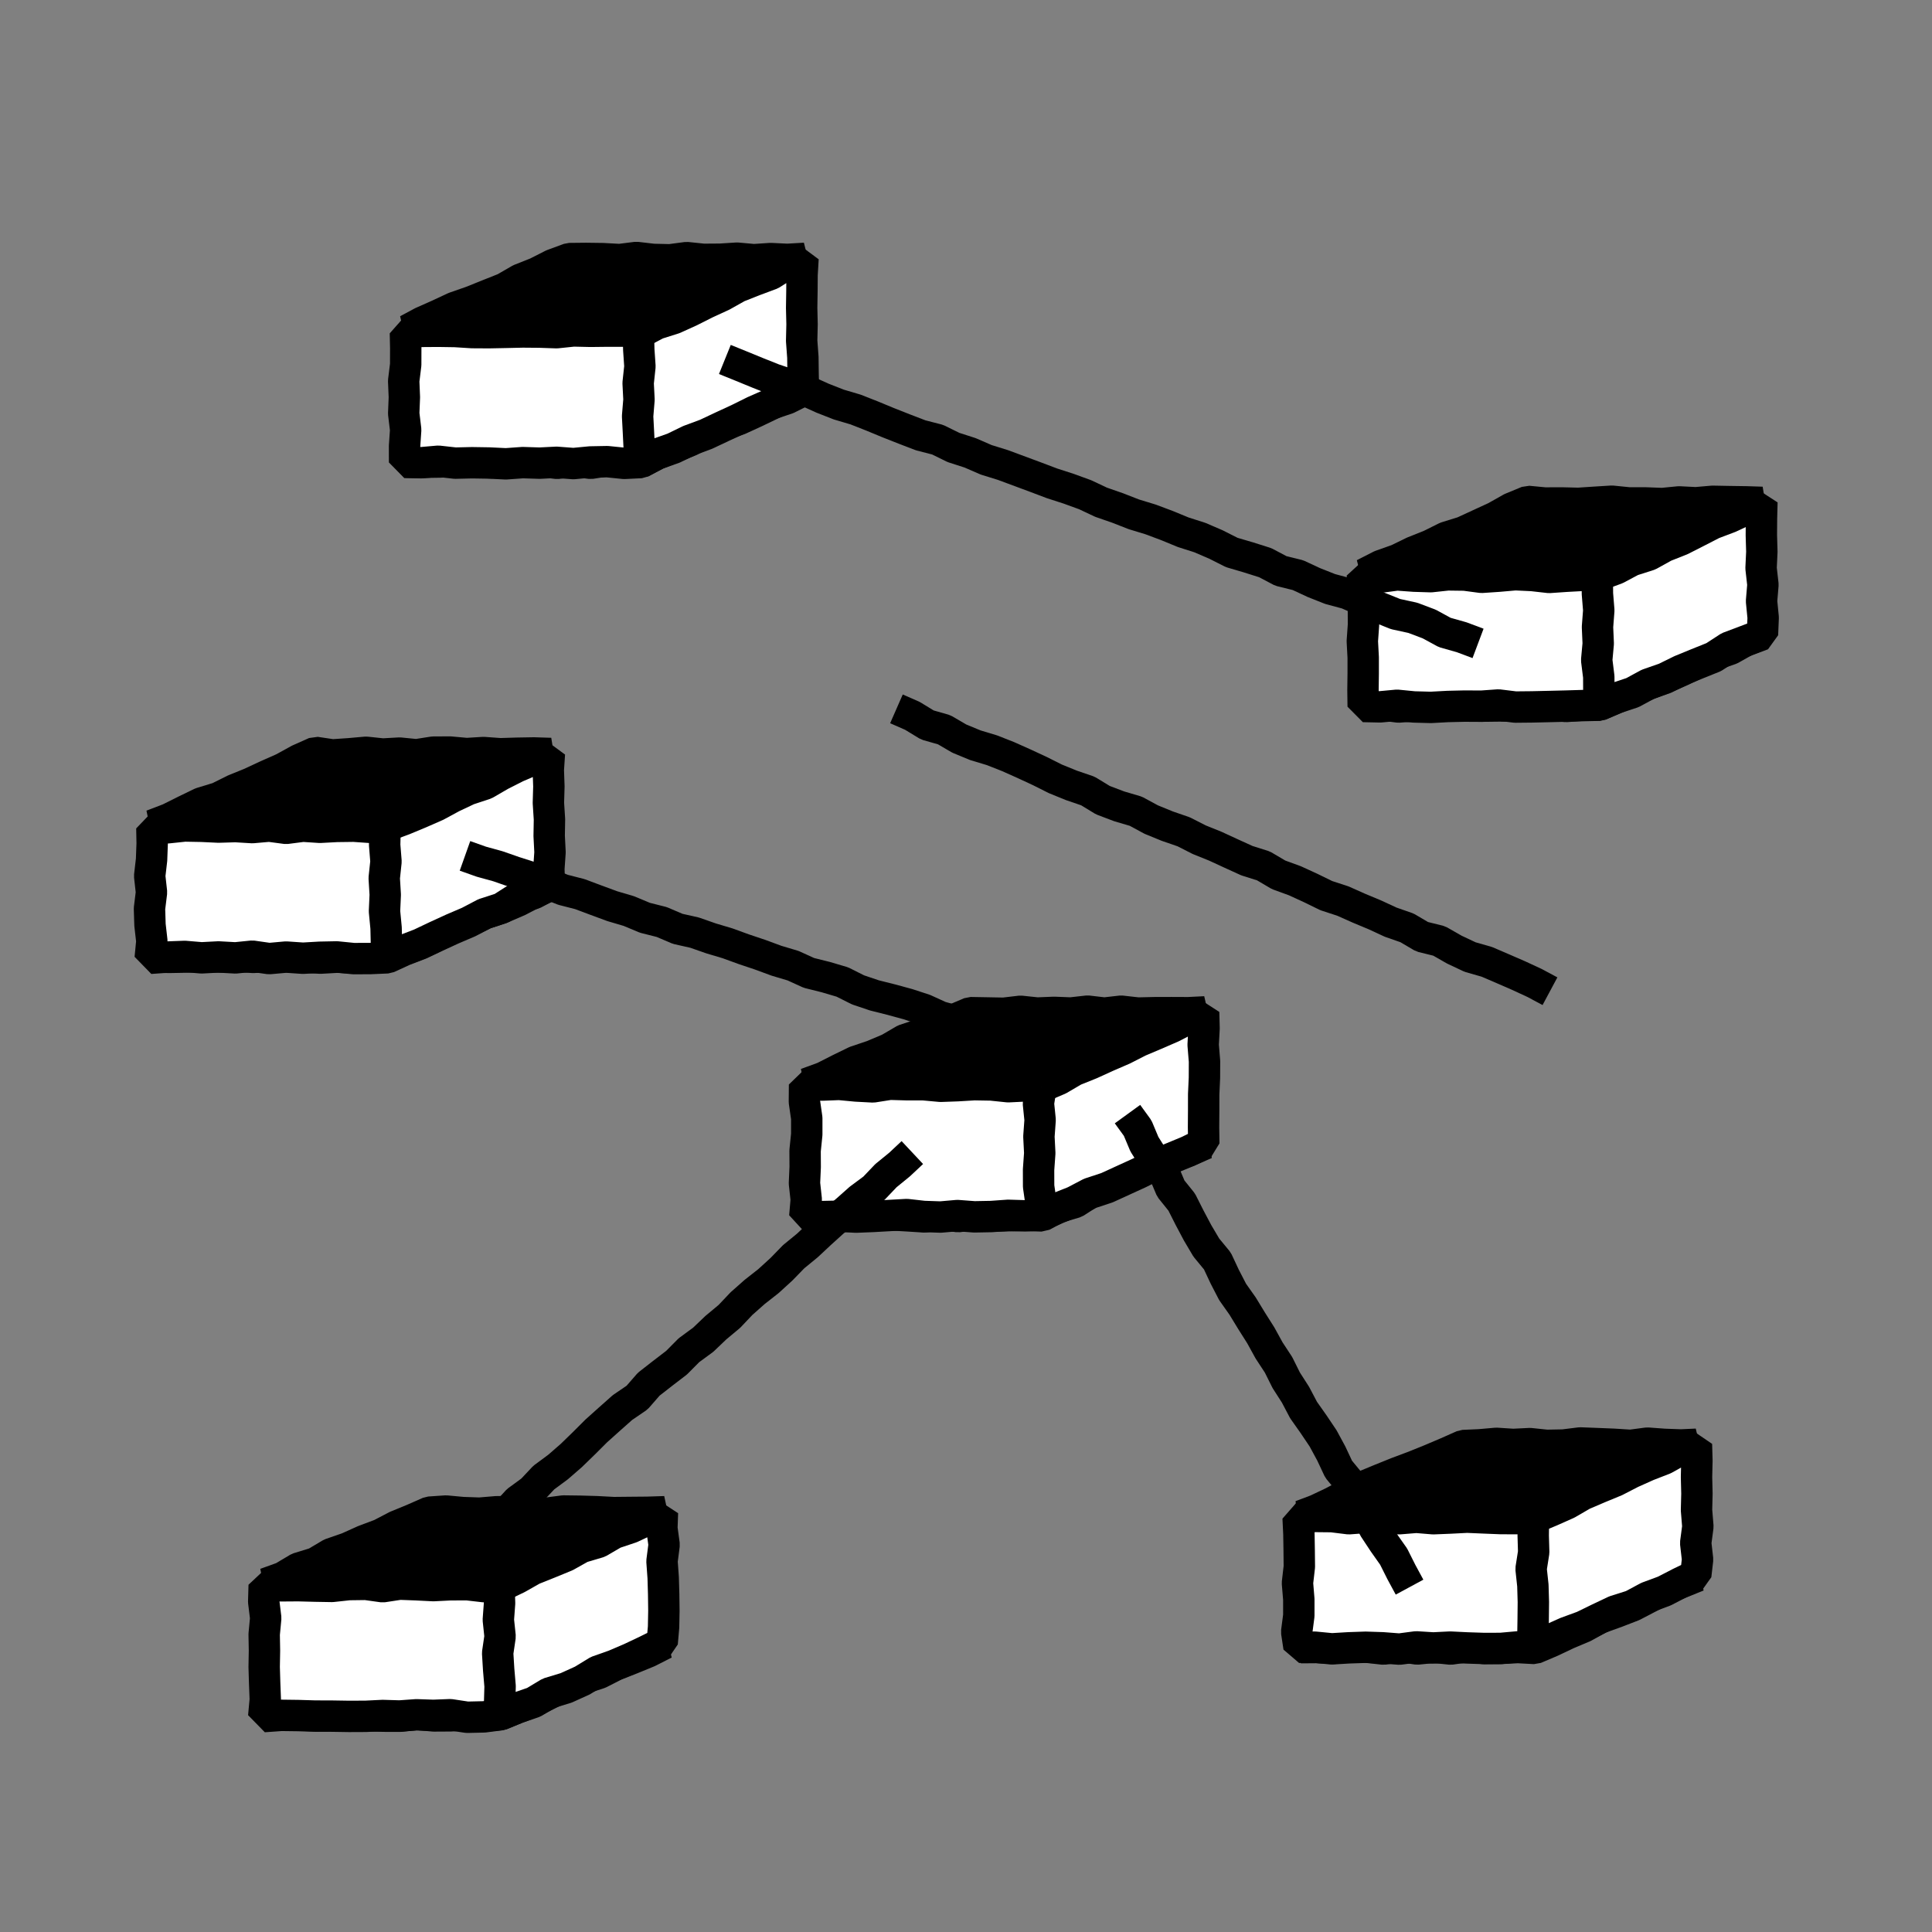 <svg xmlns="http://www.w3.org/2000/svg" viewBox="0 0 800 800"><rect x="0" y="0" width="800" height="800" fill="#808080" stroke="none"/><defs><style>.a{fill:none;stroke:#000;stroke-linejoin:bevel;stroke-width:13px;}.b{fill:#fff;}</style></defs><title>canvas (38)</title><polygon class="a" points="207.38 709.98 200.5 710.63 193.56 710.06 186.61 710.49 179.66 710.53 172.71 709.91 165.77 710.64 158.82 710.63 151.88 710.42 144.93 710.38 137.98 710.32 131.04 710.48 124.09 710.22 117.13 710.01 109.71 710.33 116.83 707.1 123.58 704.12 130.53 701.6 137.1 698.22 144.17 695.96 150.77 692.63 157.49 689.59 164.05 686.18 170.98 683.59 177.61 680.02 184.67 680.16 191.62 680.49 198.57 681.08 205.51 681.06 212.46 680.37 219.41 680.82 226.35 680.43 233.3 680.18 240.25 680.66 247.19 680.35 254.14 680.92 261.09 681.09 268.04 680.71 275.2 680.56 268.44 683.99 261.62 686.79 254.74 689.49 248.16 692.85 241.11 695.13 234.28 697.94 227.67 701.24 221.06 704.53 214.17 707.22 207.38 709.98"/><polygon points="207.35 655.29 200.5 656.17 193.56 655.7 186.61 656.23 179.66 655.9 172.71 656.15 165.77 655.13 158.82 655.25 151.88 656.1 144.93 655.41 137.98 655.22 131.04 656.14 124.09 655.95 117.13 655.4 109.98 655.74 117.12 653.17 123.5 649.37 130.6 647.19 136.99 643.4 143.99 640.98 150.72 637.95 157.63 635.35 164.19 631.93 171.03 629.12 177.76 626.16 184.67 625.69 191.62 626.33 198.57 626.57 205.51 625.99 212.46 625.89 219.41 626.18 226.35 626.59 233.3 625.68 240.25 625.77 247.19 625.97 254.14 626.34 261.09 626.27 268.04 626.21 275.24 625.98 268.22 628.91 261.39 631.7 254.59 634.58 247.9 637.68 241.04 640.42 234.61 644.13 227.96 647.32 221.12 650.11 214.33 653.04 207.35 655.29"/><polygon class="a" points="207.35 655.29 200.5 656.17 193.56 655.7 186.61 656.23 179.66 655.9 172.71 656.15 165.77 655.13 158.82 655.25 151.88 656.1 144.93 655.41 137.98 655.22 131.04 656.14 124.09 655.95 117.13 655.4 109.98 655.74 117.12 653.17 123.5 649.37 130.6 647.19 136.99 643.4 143.99 640.98 150.72 637.95 157.63 635.35 164.19 631.93 171.03 629.12 177.76 626.16 184.67 625.69 191.62 626.33 198.57 626.57 205.51 625.99 212.46 625.89 219.41 626.18 226.35 626.59 233.3 625.68 240.25 625.77 247.19 625.97 254.14 626.34 261.09 626.27 268.04 626.21 275.24 625.98 268.22 628.91 261.39 631.7 254.59 634.58 247.9 637.68 241.04 640.42 234.61 644.13 227.96 647.32 221.12 650.11 214.33 653.04 207.35 655.29"/><polygon class="b" points="109.4 656.39 109.2 663.25 110.03 670 109.39 676.74 109.51 683.49 109.39 690.24 109.59 696.99 109.85 703.74 109.2 710.81 116.5 710.29 123.49 710.38 130.48 710.59 137.48 710.61 144.48 710.72 151.47 710.69 158.46 710.35 165.46 710.56 172.45 710.06 179.45 710.3 186.44 710.02 193.44 711.08 200.44 710.92 207.35 710.03 214.05 707.27 221.01 704.88 227.35 701.07 234.43 698.92 241.12 695.89 247.44 692.03 254.38 689.58 261.13 686.69 267.78 683.54 274.19 680.36 274.77 673.75 274.9 666.93 274.81 660.12 274.61 653.29 274.12 646.48 275 639.65 274.07 632.83 274.3 626.35 267.95 629.4 261.3 632.54 254.27 634.89 247.88 638.61 240.75 640.72 234.3 644.33 227.48 647.13 220.63 649.87 214.19 653.51 207.5 656.72 200.45 657 193.46 656.19 186.46 656.22 179.47 656.57 172.47 656.22 165.48 655.96 158.49 657.03 151.49 656.05 144.5 656.14 137.5 656.9 130.51 656.78 123.51 656.6 116.5 656.65 109.4 656.39"/><polygon class="a" points="109.4 656.39 109.2 663.25 110.03 670 109.39 676.74 109.51 683.49 109.39 690.24 109.59 696.99 109.85 703.74 109.2 710.81 116.5 710.29 123.49 710.38 130.48 710.59 137.48 710.61 144.48 710.72 151.47 710.69 158.46 710.35 165.46 710.56 172.45 710.06 179.45 710.3 186.44 710.02 193.44 711.08 200.44 710.92 207.35 710.03 214.05 707.27 221.01 704.88 227.35 701.07 234.43 698.92 241.12 695.89 247.44 692.03 254.38 689.58 261.13 686.69 267.78 683.54 274.19 680.36 274.77 673.75 274.9 666.93 274.81 660.12 274.61 653.29 274.12 646.48 275 639.65 274.07 632.83 274.3 626.35 267.95 629.4 261.3 632.54 254.27 634.89 247.88 638.61 240.75 640.72 234.3 644.33 227.48 647.13 220.63 649.87 214.19 653.51 207.5 656.72 200.45 657 193.46 656.19 186.46 656.22 179.47 656.57 172.47 656.22 165.48 655.96 158.49 657.03 151.49 656.05 144.5 656.14 137.5 656.9 130.51 656.78 123.51 656.6 116.5 656.65 109.4 656.39"/><polyline class="b" points="206.64 657 206.86 663.87 206.35 670.74 207.08 677.62 206.07 684.49 206.49 691.36 207.08 698.24 206.88 705.12 206.27 712"/><polyline class="a" points="206.64 657 206.86 663.87 206.35 670.74 207.08 677.62 206.07 684.49 206.49 691.36 207.08 698.24 206.88 705.12 206.27 712"/><polygon class="a" points="635.51 682.59 628.5 682.21 621.56 682.57 614.61 682.63 607.66 681.84 600.71 682.84 593.77 682.12 586.82 682.82 579.88 681.75 572.93 682.85 565.98 682.08 559.04 681.79 552.09 682.56 545.13 682.21 538.66 682.26 544.74 678.9 551.66 676.31 558.42 673.36 564.98 669.93 572.12 667.84 578.74 664.57 585.67 662.01 592.03 658.14 599.08 655.82 605.79 652.87 612.67 652.09 619.62 653.1 626.57 653.17 633.51 652.15 640.46 652.06 647.4 652.91 654.35 652.71 661.3 652.42 668.25 653.11 675.19 652.62 682.14 652.25 689.09 652.48 696.04 652.7 703 652.57 696.15 655.33 689.25 657.97 682.73 661.46 676.17 664.88 669.29 667.55 662.32 670.04 655.85 673.64 649.05 676.51 642.38 679.67 635.51 682.59"/><polygon points="635.56 628.25 628.5 627.45 621.56 627.45 614.61 627.39 607.66 628.17 600.71 628.04 593.77 627.13 586.82 628.29 579.88 628.28 572.93 628.1 565.98 627.94 559.04 627.73 552.09 628.23 545.13 628.13 538.75 627.68 545.15 625.26 551.82 622.1 558.36 618.64 564.97 615.35 571.79 612.53 578.64 609.77 585.56 607.18 592.41 604.41 599.21 601.52 605.85 598.57 612.67 598.27 619.62 597.66 626.57 598.11 633.51 597.77 640.46 598.49 647.4 598.36 654.35 597.5 661.3 597.77 668.25 598.05 675.19 598.49 682.14 597.57 689.09 598.08 696.04 598.33 702.47 598.04 696.16 600.79 689.38 603.69 682.98 607.46 676.15 610.26 669.13 612.61 662.29 615.4 655.82 619 648.87 621.54 642.32 624.98 635.56 628.25"/><polygon class="a" points="635.56 628.25 628.5 627.45 621.56 627.45 614.61 627.39 607.66 628.17 600.71 628.04 593.77 627.13 586.82 628.29 579.88 628.28 572.93 628.1 565.98 627.94 559.04 627.73 552.09 628.23 545.13 628.13 538.75 627.68 545.15 625.26 551.82 622.1 558.36 618.64 564.97 615.35 571.79 612.53 578.64 609.77 585.56 607.18 592.41 604.41 599.21 601.52 605.85 598.57 612.67 598.27 619.62 597.66 626.57 598.11 633.51 597.77 640.46 598.49 647.4 598.36 654.35 597.5 661.3 597.77 668.25 598.05 675.19 598.49 682.14 597.57 689.09 598.08 696.04 598.33 702.47 598.04 696.16 600.79 689.38 603.69 682.98 607.46 676.15 610.26 669.13 612.61 662.29 615.4 655.82 619 648.87 621.54 642.32 624.98 635.56 628.25"/><polygon class="b" points="537.53 628.53 537.85 635.25 537.96 642 538.03 648.74 537.25 655.49 537.81 662.24 537.81 668.99 536.93 675.74 537.89 682.1 544.5 682.07 551.49 682.75 558.48 682.33 565.48 682.09 572.48 682.32 579.47 682.86 586.46 681.94 593.46 682.38 600.45 682.03 607.45 682.37 614.44 682.6 621.44 682.58 628.45 681.95 635.34 681.99 641.91 678.96 648.61 675.97 655.52 673.44 662.12 670.22 668.76 667.08 675.8 664.85 682.29 661.37 689.19 658.81 695.73 655.43 702.17 652.34 702.93 645.75 702.15 638.93 703.05 632.12 702.49 625.29 702.66 618.48 702.49 611.65 702.65 604.83 702.46 598.07 695.57 600.54 689.11 604.14 682.24 606.81 675.52 609.82 668.96 613.2 662.15 616.01 655.38 618.91 648.98 622.62 642.24 625.62 635.44 628.47 628.45 628.83 621.46 628.81 614.46 628.53 607.47 628.23 600.47 628.59 593.48 628.87 586.49 628.29 579.49 628.86 572.5 628.77 565.5 628.35 558.51 628.87 551.51 628 544.5 627.93 537.53 628.53"/><polygon class="a" points="537.53 628.53 537.85 635.25 537.96 642 538.03 648.74 537.25 655.49 537.81 662.24 537.81 668.99 536.93 675.74 537.89 682.1 544.5 682.07 551.49 682.75 558.48 682.33 565.48 682.09 572.48 682.32 579.47 682.86 586.46 681.94 593.46 682.38 600.45 682.03 607.45 682.37 614.44 682.6 621.44 682.58 628.45 681.95 635.34 681.99 641.91 678.96 648.61 675.97 655.52 673.44 662.12 670.22 668.76 667.08 675.8 664.85 682.29 661.37 689.19 658.81 695.73 655.43 702.17 652.34 702.93 645.75 702.15 638.93 703.05 632.12 702.49 625.29 702.66 618.48 702.49 611.65 702.65 604.83 702.46 598.07 695.57 600.54 689.11 604.14 682.24 606.81 675.52 609.82 668.96 613.2 662.15 616.01 655.38 618.91 648.98 622.62 642.24 625.62 635.44 628.47 628.45 628.83 621.46 628.81 614.46 628.53 607.47 628.23 600.47 628.59 593.48 628.87 586.49 628.29 579.49 628.86 572.5 628.77 565.5 628.35 558.51 628.87 551.51 628 544.5 627.93 537.53 628.53"/><polyline class="b" points="634.96 629 634.87 635.87 635.07 642.74 633.99 649.62 634.73 656.49 634.93 663.36 634.86 670.24 634.75 677.12 634.37 684"/><polyline class="a" points="634.96 629 634.87 635.87 635.07 642.74 633.99 649.62 634.73 656.49 634.93 663.36 634.86 670.24 634.75 677.12 634.37 684"/><polygon class="a" points="160.43 396.21 153.5 395.74 146.56 396.69 139.61 396.35 132.66 396.74 125.71 396.28 118.77 396.16 111.82 396 104.88 396.44 97.93 396 90.98 396.27 84.04 396.04 77.09 396.3 70.13 396.43 63.27 396.29 69.81 393.04 76.85 390.73 83.62 387.8 90.4 384.9 96.75 381 103.7 378.47 110.67 376 117.27 372.67 123.85 369.28 130.78 366.83 137.67 366.09 144.62 366.62 151.57 366.35 158.51 366.8 165.46 366.8 172.41 366.29 179.35 366.71 186.3 366.34 193.25 366.31 200.19 367.13 207.14 366.29 214.09 366.07 221.04 366.97 228.09 366.56 221.25 369.56 214.71 372.99 207.93 375.91 200.91 378.26 194.24 381.44 187.35 384.1 180.81 387.54 174.13 390.7 167.21 393.31 160.43 396.21"/><polygon points="160.54 342.14 153.5 341.17 146.56 342.17 139.61 341.9 132.66 342.29 125.71 342.18 118.77 341.81 111.82 342.28 104.88 341.94 97.93 341.4 90.98 341.73 84.04 341.71 77.09 342.25 70.13 341.47 62.98 341.74 70.05 339.03 76.66 335.73 83.3 332.51 90.41 330.34 97.02 327.05 103.86 324.27 110.55 321.15 117.3 318.16 123.79 314.59 130.63 311.54 137.67 312.59 144.62 312.12 151.57 311.5 158.51 312.23 165.46 311.84 172.41 312.53 179.35 311.45 186.3 311.41 193.25 312.04 200.19 311.61 207.14 312.11 214.09 311.9 221.04 311.78 228.06 312 221.06 314.54 214.51 317.98 207.7 320.81 201.19 324.35 194.11 326.57 187.4 329.63 180.9 333.18 173.77 335.32 167.16 338.64 160.54 342.14"/><polygon class="a" points="160.54 342.14 153.5 341.17 146.56 342.17 139.61 341.9 132.66 342.29 125.71 342.18 118.77 341.81 111.82 342.28 104.88 341.94 97.93 341.4 90.98 341.73 84.04 341.71 77.09 342.25 70.13 341.47 62.98 341.74 70.05 339.03 76.66 335.73 83.3 332.51 90.41 330.34 97.02 327.05 103.86 324.27 110.55 321.15 117.3 318.16 123.79 314.59 130.63 311.54 137.67 312.59 144.62 312.12 151.57 311.5 158.51 312.23 165.46 311.84 172.41 312.53 179.35 311.45 186.3 311.41 193.25 312.04 200.19 311.61 207.14 312.11 214.09 311.9 221.04 311.78 228.06 312 221.06 314.54 214.51 317.98 207.7 320.81 201.19 324.35 194.11 326.57 187.4 329.63 180.9 333.18 173.77 335.32 167.16 338.64 160.54 342.14"/><polygon class="b" points="62.89 342.91 63.01 349.25 62.76 356 61.98 362.74 62.73 369.49 61.9 376.24 62.11 382.99 62.88 389.74 62.2 396.81 69.5 396.29 76.49 396.03 83.48 396.62 90.48 396.25 97.48 396.64 104.47 395.93 111.46 396.93 118.46 396.3 125.45 396.78 132.45 396.38 139.44 396.24 146.44 396.94 153.44 396.91 160.47 396.6 167.16 393.52 174.02 390.89 180.65 387.74 187.32 384.68 194.07 381.79 200.59 378.37 207.61 376.1 213.87 372.1 221 370.03 227.49 366.57 227.27 359.75 227.75 352.93 227.4 346.12 227.52 339.3 227.08 332.48 227.28 325.65 227.04 318.83 227.49 312.02 220.63 314.68 213.86 317.59 207.29 320.92 200.88 324.63 193.85 326.95 187.19 330.1 180.7 333.61 173.95 336.57 167.14 339.4 160.32 341.93 153.45 342.6 146.46 342.11 139.46 342.2 132.47 342.57 125.47 342.11 118.48 343.01 111.49 342.08 104.49 342.69 97.5 342.27 90.5 342.48 83.51 342.15 76.51 342.02 69.51 342.76 62.89 342.91"/><polygon class="a" points="62.89 342.91 63.01 349.25 62.76 356 61.98 362.74 62.73 369.49 61.9 376.24 62.11 382.99 62.88 389.74 62.2 396.81 69.5 396.29 76.49 396.03 83.48 396.62 90.48 396.25 97.48 396.64 104.47 395.93 111.46 396.93 118.46 396.3 125.45 396.78 132.45 396.38 139.44 396.24 146.44 396.94 153.44 396.91 160.47 396.6 167.16 393.52 174.02 390.89 180.65 387.74 187.32 384.68 194.07 381.79 200.59 378.37 207.61 376.1 213.87 372.1 221 370.03 227.49 366.57 227.27 359.75 227.75 352.93 227.4 346.12 227.52 339.3 227.08 332.48 227.28 325.65 227.04 318.83 227.49 312.02 220.63 314.68 213.86 317.59 207.29 320.92 200.88 324.63 193.85 326.95 187.19 330.1 180.7 333.61 173.95 336.57 167.14 339.4 160.32 341.93 153.45 342.6 146.46 342.11 139.46 342.2 132.47 342.57 125.47 342.11 118.48 343.01 111.49 342.08 104.49 342.69 97.5 342.27 90.5 342.48 83.51 342.15 76.51 342.02 69.51 342.76 62.89 342.91"/><polyline class="b" points="159.45 343 159.28 349.87 159.83 356.74 159.1 363.62 159.52 370.49 159.21 377.36 159.87 384.24 160.03 391.12 159.48 398"/><polyline class="a" points="159.45 343 159.28 349.87 159.83 356.74 159.1 363.62 159.52 370.49 159.21 377.36 159.87 384.24 160.03 391.12 159.48 398"/><polygon class="a" points="431.49 503.48 424.5 503.26 417.56 503.4 410.61 503.57 403.66 502.86 396.71 503.78 389.77 502.74 382.82 503.89 375.88 503.45 368.93 503.06 361.98 502.98 355.04 503.6 348.09 503.66 341.13 503.36 333.71 503.32 341.09 500.68 347.85 497.73 354.48 494.47 361.19 491.41 368.08 488.75 374.62 485.29 381.47 482.55 388.16 479.42 394.91 476.42 401.65 473.23 408.67 473.49 415.62 473.09 422.57 473.81 429.51 473.13 436.46 472.99 443.4 473.13 450.35 473.75 457.3 474 464.25 473.08 471.19 473.1 478.14 473 485.09 473.58 492.04 473.35 499.17 473.56 492.27 476.59 485.3 479.06 478.85 482.74 471.76 484.94 465.09 488.1 458.26 490.91 451.49 493.82 445.21 497.89 438.05 499.97 431.49 503.48"/><polygon points="431.35 448.26 424.5 449.15 417.56 449.1 410.61 448.63 403.66 448.93 396.71 448.5 389.77 448.97 382.82 449.13 375.88 448.75 368.93 449.06 361.98 448.13 355.04 448.44 348.09 448.15 341.13 448.34 333.88 448.74 341.08 446.1 347.67 442.75 354.31 439.52 361.33 437.16 368.13 434.29 374.54 430.55 381.58 428.22 388.07 424.65 395.05 422.17 401.8 419.32 408.67 419.44 415.62 419.57 422.57 418.75 429.51 419.48 436.46 419.2 443.4 419.47 450.35 418.69 457.3 419.5 464.25 418.71 471.19 419.49 478.14 419.33 485.09 419.31 492.04 419.34 498.96 419 492.2 421.87 485.37 424.66 478.92 428.33 471.96 430.82 465.35 434.12 458.56 437 451.73 439.8 444.81 442.41 438.24 445.82 431.35 448.26"/><polygon class="a" points="431.35 448.26 424.5 449.15 417.56 449.1 410.61 448.63 403.66 448.93 396.71 448.5 389.77 448.97 382.82 449.13 375.88 448.75 368.93 449.06 361.98 448.13 355.04 448.44 348.09 448.15 341.13 448.34 333.88 448.74 341.08 446.1 347.67 442.75 354.31 439.52 361.33 437.16 368.13 434.29 374.54 430.55 381.58 428.22 388.07 424.65 395.05 422.17 401.8 419.32 408.67 419.44 415.62 419.57 422.57 418.75 429.51 419.48 436.46 419.2 443.4 419.47 450.35 418.69 457.3 419.5 464.25 418.71 471.19 419.49 478.14 419.33 485.09 419.31 492.04 419.34 498.96 419 492.2 421.87 485.37 424.66 478.92 428.33 471.96 430.82 465.35 434.12 458.56 437 451.73 439.8 444.81 442.41 438.24 445.82 431.35 448.26"/><polygon class="b" points="333.15 449.13 333.09 456.25 334.06 463 334.06 469.74 333.37 476.49 333.41 483.24 333.11 489.99 333.85 496.74 333.25 503.76 340.5 503.76 347.49 503.61 354.48 503.98 361.48 503.7 368.48 503.31 375.47 502.92 382.46 503.71 389.46 503.95 396.45 503.34 403.45 503.87 410.44 503.74 417.44 503.24 424.44 503.45 431.37 503.13 438.04 500.25 444.86 497.54 451.38 494.12 458.38 491.81 465.06 488.75 471.73 485.7 478.31 482.42 485.09 479.58 491.88 476.77 498.46 473.54 498.36 466.75 498.41 459.93 498.42 453.12 498.73 446.3 498.76 439.48 498.2 432.65 498.57 425.83 498.4 419.19 491.76 421.98 485.21 425.35 478.45 428.28 471.67 431.15 465.1 434.5 458.34 437.43 451.64 440.48 444.8 443.23 438.4 446.97 431.53 449.88 424.45 449.65 417.46 449.99 410.46 449.26 403.47 449.14 396.47 449.56 389.48 449.81 382.49 449.17 375.49 449.16 368.5 448.96 361.5 450.06 354.51 449.69 347.51 449.03 340.51 449.3 333.15 449.13"/><polygon class="a" points="333.15 449.13 333.09 456.25 334.06 463 334.06 469.74 333.37 476.49 333.41 483.24 333.11 489.99 333.85 496.74 333.25 503.76 340.5 503.76 347.49 503.61 354.48 503.98 361.48 503.7 368.48 503.31 375.47 502.92 382.46 503.71 389.46 503.95 396.45 503.34 403.45 503.87 410.44 503.74 417.44 503.24 424.44 503.45 431.37 503.13 438.04 500.25 444.86 497.54 451.38 494.12 458.38 491.81 465.06 488.75 471.73 485.7 478.31 482.42 485.09 479.58 491.88 476.77 498.46 473.54 498.36 466.75 498.41 459.93 498.42 453.12 498.73 446.3 498.76 439.48 498.2 432.65 498.57 425.83 498.4 419.19 491.76 421.98 485.21 425.35 478.45 428.28 471.67 431.15 465.1 434.5 458.34 437.43 451.64 440.48 444.8 443.23 438.4 446.97 431.53 449.88 424.45 449.65 417.46 449.99 410.46 449.26 403.47 449.14 396.47 449.56 389.48 449.81 382.49 449.17 375.49 449.16 368.5 448.96 361.5 450.06 354.51 449.69 347.51 449.03 340.51 449.3 333.15 449.13"/><polyline class="b" points="431.06 450 429.99 456.87 430.69 463.74 430.19 470.62 430.54 477.49 430.05 484.36 430.07 491.24 431.06 498.12 430.09 505"/><polyline class="a" points="431.06 450 429.99 456.87 430.69 463.74 430.19 470.62 430.54 477.49 430.05 484.36 430.07 491.24 431.06 498.12 430.09 505"/><polygon class="a" points="662.37 291.93 655.5 291.99 648.56 292.53 641.61 291.73 634.66 291.98 627.71 292.38 620.77 292.32 613.82 292.4 606.88 292.18 599.93 292.38 592.98 292.4 586.04 292.25 579.09 292.76 572.13 291.86 565.57 292.27 571.95 289.36 578.75 286.5 585.37 283.23 592.22 280.48 598.71 276.92 605.79 274.68 612.69 272.04 619.03 268.13 625.97 265.57 632.76 262.74 639.67 262.18 646.62 262.1 653.57 262.92 660.51 262.65 667.46 263.09 674.4 262.16 681.35 262.29 688.3 262.57 695.25 262.02 702.19 263.13 709.14 262.6 716.09 262.54 723.04 262 729.68 262.59 723.07 265.15 716.62 268.79 709.63 271.22 702.98 274.44 696.34 277.67 689.57 280.61 682.69 283.29 675.81 285.98 669.12 289.1 662.37 291.93"/><polygon points="662.39 237.47 655.5 238.32 648.56 238.12 641.61 238.3 634.66 237.72 627.71 237.91 620.77 237.7 613.82 238.32 606.88 238.2 599.93 237.64 592.98 237.13 586.04 237.68 579.09 237.78 572.13 237.53 564.8 237.75 571.7 234.22 578.67 231.75 585.31 228.52 592.17 225.79 598.78 222.5 605.87 220.3 612.57 217.21 619.28 214.12 625.74 210.47 632.64 207.62 639.67 208.29 646.62 208.26 653.57 208.43 660.51 207.97 667.46 207.54 674.4 208.24 681.35 208.25 688.3 208.51 695.25 207.83 702.19 208.18 709.14 207.58 716.09 207.71 723.04 207.81 729.67 208.02 723.04 210.51 716.46 213.85 709.65 216.7 703 219.9 696.09 222.52 689.4 225.65 682.68 228.68 675.93 231.69 669.13 234.54 662.39 237.47"/><polygon class="a" points="662.39 237.47 655.5 238.32 648.56 238.12 641.61 238.3 634.66 237.72 627.71 237.91 620.77 237.7 613.82 238.32 606.88 238.2 599.93 237.64 592.98 237.13 586.04 237.68 579.09 237.78 572.13 237.53 564.8 237.75 571.7 234.22 578.67 231.75 585.31 228.52 592.17 225.79 598.78 222.5 605.87 220.3 612.57 217.21 619.28 214.12 625.74 210.47 632.64 207.62 639.67 208.29 646.62 208.26 653.57 208.43 660.51 207.97 667.46 207.54 674.4 208.24 681.35 208.25 688.3 208.51 695.25 207.83 702.19 208.18 709.14 207.58 716.09 207.71 723.04 207.81 729.67 208.02 723.04 210.51 716.46 213.85 709.65 216.7 703 219.9 696.09 222.52 689.4 225.65 682.68 228.68 675.93 231.69 669.13 234.54 662.39 237.47"/><polygon class="b" points="564.14 238.13 564.35 245.25 564.56 252 564.59 258.74 564.11 265.49 564.47 272.24 564.47 278.99 564.38 285.74 564.47 292.54 571.5 292.69 578.49 292.04 585.48 292.73 592.48 292.92 599.48 292.54 606.47 292.38 613.46 292.42 620.46 291.92 627.45 292.78 634.45 292.71 641.44 292.55 648.44 292.38 655.45 292.17 662.34 292.01 668.98 289.12 675.98 286.8 682.45 283.29 689.41 280.87 696 277.63 702.8 274.84 709.61 272.1 715.84 268.04 722.73 265.44 729.8 262.77 730.09 255.75 729.42 248.93 729.99 242.12 729.22 235.29 729.54 228.48 729.34 221.66 729.39 214.83 729.57 207.87 722.81 211.09 716.15 214.22 709.25 216.83 702.69 220.2 696.12 223.54 689.26 226.26 682.8 229.83 675.73 232.09 669.21 235.55 662.35 238.07 655.45 238.24 648.46 238.62 641.46 239.1 634.47 238.31 627.47 237.98 620.48 238.59 613.49 239.06 606.49 238.13 599.5 238.04 592.5 238.79 585.51 238.57 578.51 238.06 571.49 239 564.14 238.13"/><polygon class="a" points="564.14 238.13 564.35 245.25 564.56 252 564.59 258.74 564.11 265.49 564.47 272.24 564.47 278.99 564.38 285.74 564.47 292.54 571.5 292.69 578.49 292.04 585.48 292.73 592.48 292.92 599.48 292.54 606.47 292.38 613.46 292.42 620.46 291.92 627.45 292.78 634.45 292.71 641.44 292.55 648.44 292.38 655.45 292.17 662.34 292.01 668.98 289.12 675.98 286.8 682.45 283.29 689.41 280.87 696 277.63 702.8 274.84 709.61 272.1 715.84 268.04 722.73 265.44 729.8 262.77 730.09 255.75 729.42 248.93 729.99 242.12 729.22 235.29 729.54 228.48 729.34 221.66 729.39 214.83 729.57 207.87 722.81 211.09 716.15 214.22 709.25 216.83 702.69 220.2 696.12 223.54 689.26 226.26 682.8 229.83 675.73 232.09 669.21 235.55 662.35 238.07 655.45 238.24 648.46 238.62 641.46 239.1 634.47 238.31 627.47 237.98 620.48 238.59 613.49 239.06 606.49 238.13 599.5 238.04 592.5 238.79 585.51 238.57 578.51 238.06 571.49 239 564.14 238.13"/><polyline class="b" points="661.41 239 661.46 245.87 662.02 252.74 661.49 259.62 661.79 266.49 661.16 273.36 662.02 280.24 662.05 287.12 661.93 294"/><polyline class="a" points="661.41 239 661.46 245.87 662.02 252.74 661.49 259.62 661.79 266.49 661.16 273.36 662.02 280.24 662.05 287.12 661.93 294"/><polygon class="a" points="265.47 191.39 258.5 190.75 251.56 190.76 244.61 191.85 237.66 190.96 230.71 191.86 223.77 191.03 216.82 190.81 209.88 190.76 202.93 191.67 195.98 190.88 189.04 191 182.09 191.32 175.13 191.42 168.06 191.3 175.04 188.57 181.89 185.84 188.24 181.95 195.2 179.44 201.92 176.4 208.74 173.56 215.48 170.57 221.97 166.99 228.74 164.03 235.8 161.9 242.67 161.97 249.62 161.9 256.57 162.12 263.51 161.59 270.46 162.12 277.4 161.03 284.35 161.47 291.3 162.03 298.25 161.22 305.19 162.17 312.14 161.42 319.09 161.87 326.04 161.01 332.53 161.6 326.11 164.23 319.44 167.38 312.78 170.58 306.08 173.65 299.1 176.13 292.28 178.94 285.78 182.48 278.92 185.22 272.08 188.03 265.47 191.39"/><polygon points="265.41 136.54 258.5 136.31 251.56 137.23 244.61 136.24 237.66 136.69 230.71 136.4 223.77 136.79 216.82 136.79 209.88 136.78 202.93 136.47 195.98 137.14 189.04 136.16 182.09 136.22 175.13 136.99 168.76 136.68 174.79 133.44 181.53 130.45 188.22 127.33 195.21 124.89 202.06 122.14 208.92 119.41 215.35 115.7 222.21 112.98 228.81 109.63 235.74 107.08 242.67 107.01 249.62 107.1 256.57 107.48 263.51 106.61 270.46 107.42 277.4 107.58 284.35 106.67 291.3 107.39 298.25 107.34 305.19 106.9 312.14 107.53 319.09 107.07 326.04 107.4 333.25 106.98 326.33 110.17 319.49 112.92 312.88 116.23 305.78 118.41 299.28 121.96 292.5 124.86 285.55 127.39 278.78 130.33 272.12 133.53 265.41 136.54"/><polygon class="a" points="265.41 136.54 258.5 136.31 251.56 137.23 244.61 136.24 237.66 136.69 230.71 136.4 223.77 136.79 216.82 136.79 209.88 136.78 202.93 136.47 195.98 137.14 189.04 136.16 182.09 136.22 175.13 136.99 168.76 136.68 174.79 133.44 181.53 130.45 188.22 127.33 195.21 124.89 202.06 122.14 208.92 119.41 215.35 115.7 222.21 112.98 228.81 109.63 235.74 107.08 242.67 107.01 249.62 107.1 256.57 107.48 263.51 106.61 270.46 107.42 277.4 107.58 284.35 106.67 291.3 107.39 298.25 107.34 305.19 106.9 312.14 107.53 319.09 107.07 326.04 107.4 333.25 106.98 326.33 110.17 319.49 112.92 312.88 116.23 305.78 118.41 299.28 121.96 292.5 124.86 285.55 127.39 278.78 130.33 272.12 133.53 265.41 136.54"/><polygon class="b" points="167.88 137.9 168.01 144.25 167.99 151 167.16 157.74 167.44 164.49 167.17 171.24 167.98 177.99 167.52 184.74 167.53 191.47 174.5 191.6 181.49 190.99 188.48 191.77 195.48 191.61 202.48 191.72 209.47 192.06 216.46 191.56 223.46 191.78 230.45 191.43 237.45 191.96 244.44 191.29 251.44 191.16 258.44 191.87 265.46 191.53 271.94 188.03 278.88 185.59 285.49 182.38 292.39 179.82 299.03 176.69 305.7 173.61 312.28 170.35 319 167.39 326 165.05 332.69 161.7 332.54 154.75 332.45 147.93 331.95 141.12 332.11 134.29 331.95 127.48 332.06 120.66 332.11 113.83 332.51 106.99 325.56 109.54 319.29 113.52 312.37 116.1 305.51 118.81 299.07 122.42 292.37 125.5 285.79 128.81 279.08 131.86 272 134.1 265.46 137.56 258.45 137.11 251.46 137.11 244.46 137.19 237.47 137.03 230.47 137.76 223.48 137.52 216.49 137.46 209.49 137.62 202.5 137.76 195.5 137.72 188.51 137.28 181.51 137.17 174.5 137.22 167.88 137.9"/><polygon class="a" points="167.88 137.9 168.01 144.25 167.99 151 167.16 157.74 167.44 164.49 167.17 171.24 167.98 177.99 167.52 184.74 167.53 191.47 174.5 191.6 181.49 190.99 188.48 191.77 195.48 191.61 202.48 191.72 209.47 192.06 216.46 191.56 223.46 191.78 230.45 191.43 237.45 191.96 244.44 191.29 251.44 191.16 258.44 191.87 265.46 191.53 271.94 188.03 278.88 185.59 285.49 182.38 292.39 179.82 299.03 176.69 305.7 173.61 312.28 170.35 319 167.39 326 165.05 332.69 161.7 332.54 154.75 332.45 147.93 331.95 141.12 332.11 134.29 331.95 127.48 332.06 120.66 332.11 113.83 332.51 106.99 325.56 109.54 319.29 113.52 312.37 116.1 305.51 118.81 299.07 122.42 292.37 125.5 285.79 128.81 279.08 131.86 272 134.1 265.46 137.56 258.45 137.11 251.46 137.11 244.46 137.19 237.47 137.03 230.47 137.76 223.48 137.52 216.49 137.46 209.49 137.62 202.5 137.76 195.5 137.72 188.51 137.28 181.51 137.17 174.5 137.22 167.88 137.9"/><polyline class="b" points="264.34 138 264.51 144.87 264.98 151.74 264.24 158.62 264.59 165.49 264.02 172.36 264.38 179.24 264.72 186.12 264.19 193"/><polyline class="a" points="264.34 138 264.51 144.87 264.98 151.74 264.24 158.62 264.59 165.49 264.02 172.36 264.38 179.24 264.72 186.12 264.19 193"/><polyline class="b" points="377.78 477.25 372.48 482.22 366.85 486.81 361.82 492.09 355.97 496.43 350.53 501.26 344.96 505.93 339.58 510.8 334.27 515.76 328.64 520.37 323.56 525.59 318.19 530.49 312.47 534.98 307.03 539.8 302.01 545.1 296.43 549.75 291.17 554.77 285.28 559.09 280.15 564.26 274.37 568.69 268.63 573.17 263.81 578.7 257.76 582.83 252.32 587.66 246.91 592.51 241.76 597.65 236.54 602.72 231.05 607.49 225.18 611.83 220.18 617.14 214.28 621.46 209.34 626.85 203.63 631.37 198.2 636.22 192.82 641.12"/><polyline class="a" points="377.78 477.25 372.48 482.22 366.85 486.81 361.82 492.09 355.97 496.43 350.53 501.26 344.96 505.93 339.58 510.8 334.27 515.76 328.64 520.37 323.56 525.59 318.19 530.49 312.47 534.98 307.03 539.8 302.01 545.1 296.43 549.75 291.17 554.77 285.28 559.09 280.15 564.26 274.37 568.69 268.63 573.17 263.81 578.7 257.76 582.83 252.32 587.66 246.91 592.51 241.76 597.65 236.54 602.72 231.05 607.49 225.18 611.83 220.18 617.14 214.28 621.46 209.34 626.85 203.63 631.37 198.2 636.22 192.82 641.12"/><polyline class="b" points="192.54 354.4 199.29 356.8 206.21 358.71 212.97 361.07 219.8 363.25 226.49 365.8 233.15 368.45 240.11 370.24 246.82 372.75 253.54 375.23 260.42 377.26 267.04 380.03 274.01 381.79 280.62 384.61 287.64 386.19 294.41 388.56 301.27 390.61 308.01 393.06 314.8 395.34 321.53 397.82 328.4 399.87 334.96 402.86 341.94 404.6 348.81 406.63 355.28 409.88 362.07 412.17 369.04 413.92 375.97 415.81 382.78 418.04 389.34 421.03 396.25 422.94 403.16 424.9 409.88 427.42 416.62 429.92"/><polyline class="a" points="192.54 354.4 199.29 356.8 206.21 358.71 212.97 361.07 219.8 363.25 226.49 365.8 233.15 368.45 240.11 370.24 246.82 372.75 253.54 375.23 260.42 377.26 267.04 380.03 274.01 381.79 280.62 384.61 287.64 386.19 294.41 388.56 301.27 390.61 308.01 393.06 314.8 395.34 321.53 397.82 328.4 399.87 334.96 402.86 341.94 404.6 348.81 406.63 355.28 409.88 362.07 412.17 369.04 413.92 375.97 415.81 382.78 418.04 389.34 421.03 396.25 422.94 403.16 424.9 409.88 427.42 416.62 429.92"/><polyline class="b" points="583.66 657.2 580.27 650.93 577.07 644.55 572.95 638.71 569.02 632.76 566.07 626.24 561.76 620.51 558.89 613.92 554.31 608.37 551.27 601.89 547.87 595.61 543.89 589.69 539.77 583.85 536.45 577.54 532.6 571.54 529.41 565.14 525.5 559.18 522.06 552.93 518.25 546.91 514.54 540.82 510.41 534.98 507.13 528.64 504.09 522.15 499.51 516.59 495.88 510.45 492.54 504.15 489.32 497.77 484.81 492.16 482.01 485.52 477.67 479.81 473.87 473.78 471.08 467.13 466.87 461.33"/><polyline class="a" points="583.66 657.2 580.27 650.93 577.07 644.55 572.95 638.71 569.02 632.76 566.07 626.24 561.76 620.51 558.89 613.92 554.31 608.37 551.27 601.89 547.87 595.61 543.89 589.69 539.77 583.85 536.45 577.54 532.6 571.54 529.41 565.14 525.5 559.18 522.06 552.93 518.25 546.91 514.54 540.82 510.41 534.98 507.13 528.64 504.09 522.15 499.51 516.59 495.88 510.45 492.54 504.15 489.32 497.77 484.81 492.16 482.01 485.52 477.67 479.81 473.87 473.78 471.08 467.13 466.87 461.33"/><polyline class="b" points="300.15 148.85 306.87 151.57 313.57 154.32 320.3 157 327.17 159.32 333.95 161.87 340.56 164.86 347.31 167.51 354.27 169.57 361.01 172.22 367.71 174.99 374.45 177.65 381.22 180.25 388.27 182.07 394.8 185.28 401.71 187.51 408.36 190.4 415.29 192.55 422.08 195.07 428.87 197.59 435.64 200.15 442.54 202.38 449.35 204.86 455.92 207.96 462.77 210.34 469.51 212.97 476.46 215.09 483.24 217.63 489.94 220.39 496.85 222.6 503.52 225.47 510.02 228.76 516.99 230.81 523.91 233 530.37 236.41 537.46 238.16 544.05 241.23 550.79 243.9 557.82 245.79 564.46 248.71 571.13 251.57 577.86 254.27 585.02 255.83 591.8 258.39 598.23 261.89 605.24 263.87 612.03 266.42"/><polyline class="a" points="300.15 148.85 306.87 151.57 313.57 154.32 320.3 157 327.17 159.32 333.95 161.87 340.56 164.86 347.31 167.51 354.27 169.57 361.01 172.22 367.71 174.99 374.45 177.65 381.22 180.25 388.27 182.07 394.8 185.28 401.71 187.51 408.36 190.4 415.29 192.55 422.08 195.07 428.87 197.59 435.64 200.15 442.54 202.38 449.35 204.86 455.92 207.96 462.77 210.34 469.51 212.97 476.46 215.09 483.24 217.63 489.94 220.39 496.85 222.6 503.52 225.47 510.02 228.76 516.99 230.81 523.91 233 530.37 236.41 537.46 238.16 544.05 241.23 550.79 243.9 557.82 245.79 564.46 248.71 571.13 251.57 577.86 254.27 585.02 255.83 591.8 258.39 598.23 261.89 605.24 263.87 612.03 266.42"/><polyline class="b" points="371.2 293.52 377.79 296.41 383.99 300.19 390.96 302.18 397.21 305.83 403.86 308.58 410.78 310.67 417.47 313.31 424.03 316.24 430.56 319.27 437 322.5 443.65 325.21 450.47 327.54 456.67 331.32 463.39 333.87 470.33 335.92 476.68 339.36 483.33 342.08 490.14 344.43 496.56 347.7 503.23 350.39 509.76 353.4 516.3 356.38 523.19 358.56 529.43 362.24 536.2 364.71 542.74 367.71 549.21 370.87 556.07 373.11 562.64 376.04 569.28 378.81 575.8 381.83 582.61 384.21 588.85 387.88 595.93 389.63 602.21 393.22 608.73 396.29 615.7 398.29 622.3 401.13 628.9 404 635.44 407.03 641.81 410.44"/><polyline class="a" points="371.2 293.52 377.79 296.41 383.99 300.19 390.96 302.18 397.21 305.83 403.86 308.58 410.78 310.67 417.47 313.31 424.03 316.24 430.56 319.27 437 322.5 443.65 325.21 450.47 327.54 456.67 331.32 463.39 333.87 470.33 335.92 476.68 339.36 483.33 342.08 490.14 344.43 496.56 347.7 503.23 350.39 509.76 353.4 516.3 356.38 523.19 358.56 529.43 362.24 536.2 364.71 542.74 367.71 549.21 370.87 556.07 373.11 562.64 376.04 569.28 378.81 575.8 381.83 582.61 384.21 588.85 387.88 595.93 389.63 602.21 393.22 608.73 396.29 615.7 398.29 622.3 401.13 628.9 404 635.44 407.03 641.81 410.44"/></svg>